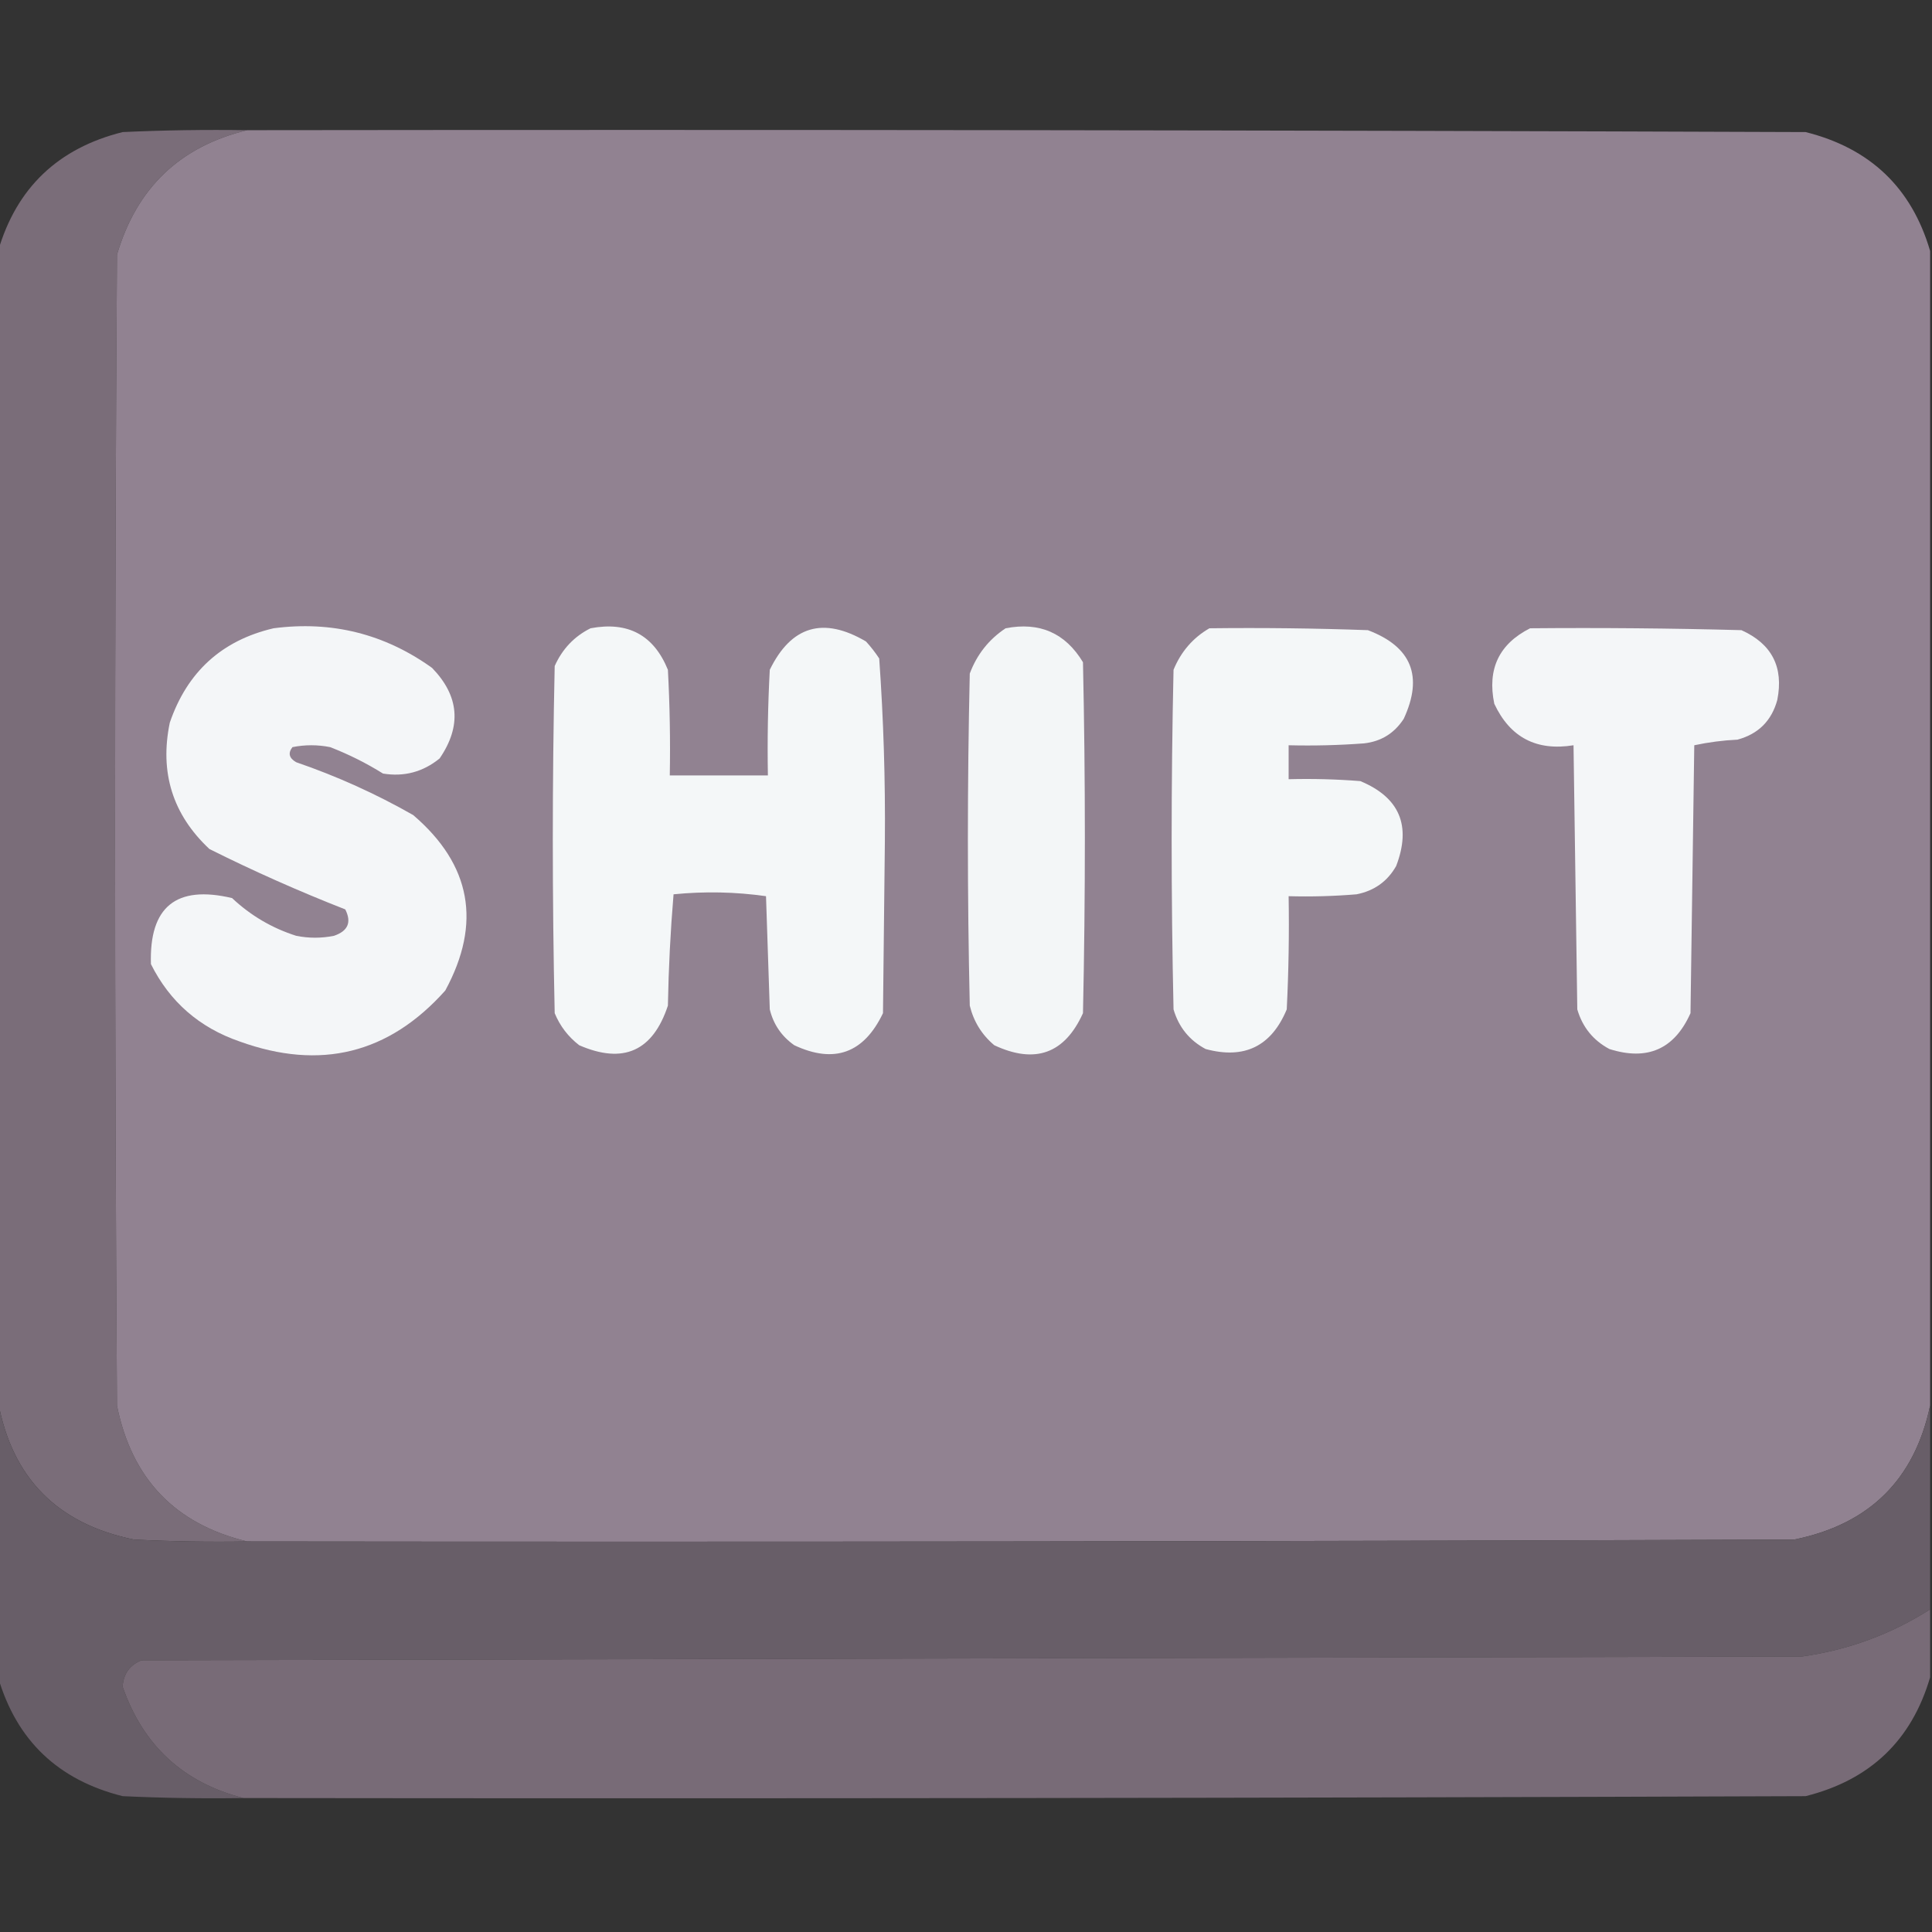 <?xml version="1.0" encoding="UTF-8"?>
<!DOCTYPE svg PUBLIC "-//W3C//DTD SVG 1.1//EN" "http://www.w3.org/Graphics/SVG/1.1/DTD/svg11.dtd">
<svg xmlns="http://www.w3.org/2000/svg" version="1.1" width="512px" height="512px" style="shape-rendering:geometricPrecision; text-rendering:geometricPrecision; image-rendering:optimizeQuality; fill-rule:evenodd; clip-rule:evenodd" xmlns:xlink="http://www.w3.org/1999/xlink">
<rect width="100%" height="100%" fill="#333333" stroke="none"/>
<g><path style="opacity:0.997" fill="#7a6d79" d="M 65.5,34.5 C 47.7,38.798 36.2,49.798 31,67.5C 30.333,169.167 30.333,270.833 31,372.5C 34.91,391.908 46.41,403.908 65.5,408.5C 55.494,408.666 45.494,408.5 35.5,408C 15.198,403.865 3.198,391.699 -0.5,371.5C -0.5,269.833 -0.5,168.167 -0.5,66.5C 4.393,49.777 15.393,39.277 32.5,35C 43.495,34.5 54.495,34.334 65.5,34.5 Z"/></g>
<g><path style="opacity:0.999" fill="#918291" d="M 65.5,34.5 C 203.167,34.333 340.834,34.5 478.5,35C 495.607,39.277 506.607,49.777 511.5,66.5C 511.5,168.5 511.5,270.5 511.5,372.5C 507.365,392.134 495.365,403.968 475.5,408C 338.834,408.5 202.167,408.667 65.5,408.5C 46.41,403.908 34.91,391.908 31,372.5C 30.333,270.833 30.333,169.167 31,67.5C 36.2,49.798 47.7,38.798 65.5,34.5 Z"/></g>
<g><path style="opacity:1" fill="#f4f6f8" d="M 72.5,166.5 C 87.923,164.483 101.923,167.983 114.5,177C 121.709,184.426 122.376,192.426 116.5,201C 112.091,204.581 107.091,205.915 101.5,205C 97.059,202.228 92.392,199.894 87.5,198C 84.167,197.333 80.833,197.333 77.5,198C 76.273,199.587 76.606,200.921 78.5,202C 89.287,205.705 99.621,210.372 109.5,216C 124.861,229.143 127.694,244.643 118,262.5C 103.069,279.242 84.902,283.742 63.5,276C 52.826,272.32 44.993,265.487 40,255.5C 39.51,240.323 46.677,234.49 61.5,238C 66.419,242.626 72.086,245.959 78.5,248C 81.833,248.667 85.167,248.667 88.5,248C 92.223,246.741 93.223,244.408 91.5,241C 79.234,236.199 67.234,230.866 55.5,225C 45.757,215.878 42.257,204.711 45,191.5C 49.623,178.038 58.79,169.705 72.5,166.5 Z"/></g>
<g><path style="opacity:1" fill="#f4f7f8" d="M 156.5,166.5 C 166.416,164.626 173.25,168.292 177,177.5C 177.5,186.827 177.666,196.161 177.5,205.5C 186.167,205.5 194.833,205.5 203.5,205.5C 203.334,196.161 203.5,186.827 204,177.5C 209.7,165.848 218.2,163.348 229.5,170C 230.787,171.41 231.954,172.91 233,174.5C 234.145,190.603 234.645,206.769 234.5,223C 234.333,238.167 234.167,253.333 234,268.5C 228.928,279.124 221.095,281.957 210.5,277C 207.131,274.635 204.964,271.468 204,267.5C 203.667,257.5 203.333,247.5 203,237.5C 194.912,236.352 186.746,236.185 178.5,237C 177.68,246.756 177.18,256.59 177,266.5C 173.013,278.576 165.18,282.076 153.5,277C 150.567,274.736 148.4,271.902 147,268.5C 146.333,237.833 146.333,207.167 147,176.5C 149.022,171.98 152.189,168.647 156.5,166.5 Z"/></g>
<g><path style="opacity:1" fill="#f3f6f7" d="M 266.5,166.5 C 275.5,164.753 282.333,167.753 287,175.5C 287.667,206.5 287.667,237.5 287,268.5C 282.158,279.228 274.324,282.061 263.5,277C 260.193,274.222 258.026,270.722 257,266.5C 256.333,237.167 256.333,207.833 257,178.5C 258.892,173.447 262.058,169.447 266.5,166.5 Z"/></g>
<g><path style="opacity:1" fill="#f4f7f8" d="M 320.5,166.5 C 334.504,166.333 348.504,166.5 362.5,167C 374.073,171.378 377.239,179.211 372,190.5C 369.512,194.325 366.012,196.492 361.5,197C 354.842,197.5 348.175,197.666 341.5,197.5C 341.5,200.5 341.5,203.5 341.5,206.5C 347.842,206.334 354.175,206.5 360.5,207C 370.912,211.333 374.078,218.833 370,229.5C 367.688,233.58 364.188,236.08 359.5,237C 353.509,237.499 347.509,237.666 341.5,237.5C 341.666,247.506 341.5,257.506 341,267.5C 336.926,277.287 329.759,280.787 319.5,278C 315.212,275.708 312.378,272.208 311,267.5C 310.333,237.5 310.333,207.5 311,177.5C 312.97,172.704 316.137,169.037 320.5,166.5 Z"/></g>
<g><path style="opacity:1" fill="#f4f6f8" d="M 405.5,166.5 C 424.17,166.333 442.836,166.5 461.5,167C 469.564,170.629 472.731,176.795 471,185.5C 469.5,191 466,194.5 460.5,196C 456.579,196.203 452.745,196.703 449,197.5C 448.667,221.167 448.333,244.833 448,268.5C 443.742,278.037 436.576,281.203 426.5,278C 422.212,275.708 419.378,272.208 418,267.5C 417.667,244.167 417.333,220.833 417,197.5C 407.18,199.091 400.18,195.425 396,186.5C 394.095,177.313 397.262,170.646 405.5,166.5 Z"/></g>
<g><path style="opacity:0.999" fill="#685e68" d="M -0.5,371.5 C 3.198,391.699 15.198,403.865 35.5,408C 45.494,408.5 55.494,408.666 65.5,408.5C 202.167,408.667 338.834,408.5 475.5,408C 495.365,403.968 507.365,392.134 511.5,372.5C 511.5,390.5 511.5,408.5 511.5,426.5C 501.134,433.099 489.8,437.266 477.5,439C 330.833,439.333 184.167,439.667 37.5,440C 34.365,441.266 32.698,443.599 32.5,447C 37.93,462.6 48.597,472.433 64.5,476.5C 53.828,476.667 43.161,476.5 32.5,476C 15.393,471.723 4.393,461.223 -0.5,444.5C -0.5,420.167 -0.5,395.833 -0.5,371.5 Z"/></g>
<g><path style="opacity:0.992" fill="#796c78" d="M 511.5,426.5 C 511.5,432.5 511.5,438.5 511.5,444.5C 506.607,461.223 495.607,471.723 478.5,476C 340.5,476.5 202.5,476.667 64.5,476.5C 48.597,472.433 37.93,462.6 32.5,447C 32.698,443.599 34.365,441.266 37.5,440C 184.167,439.667 330.833,439.333 477.5,439C 489.8,437.266 501.134,433.099 511.5,426.5 Z"/></g>
</svg>
